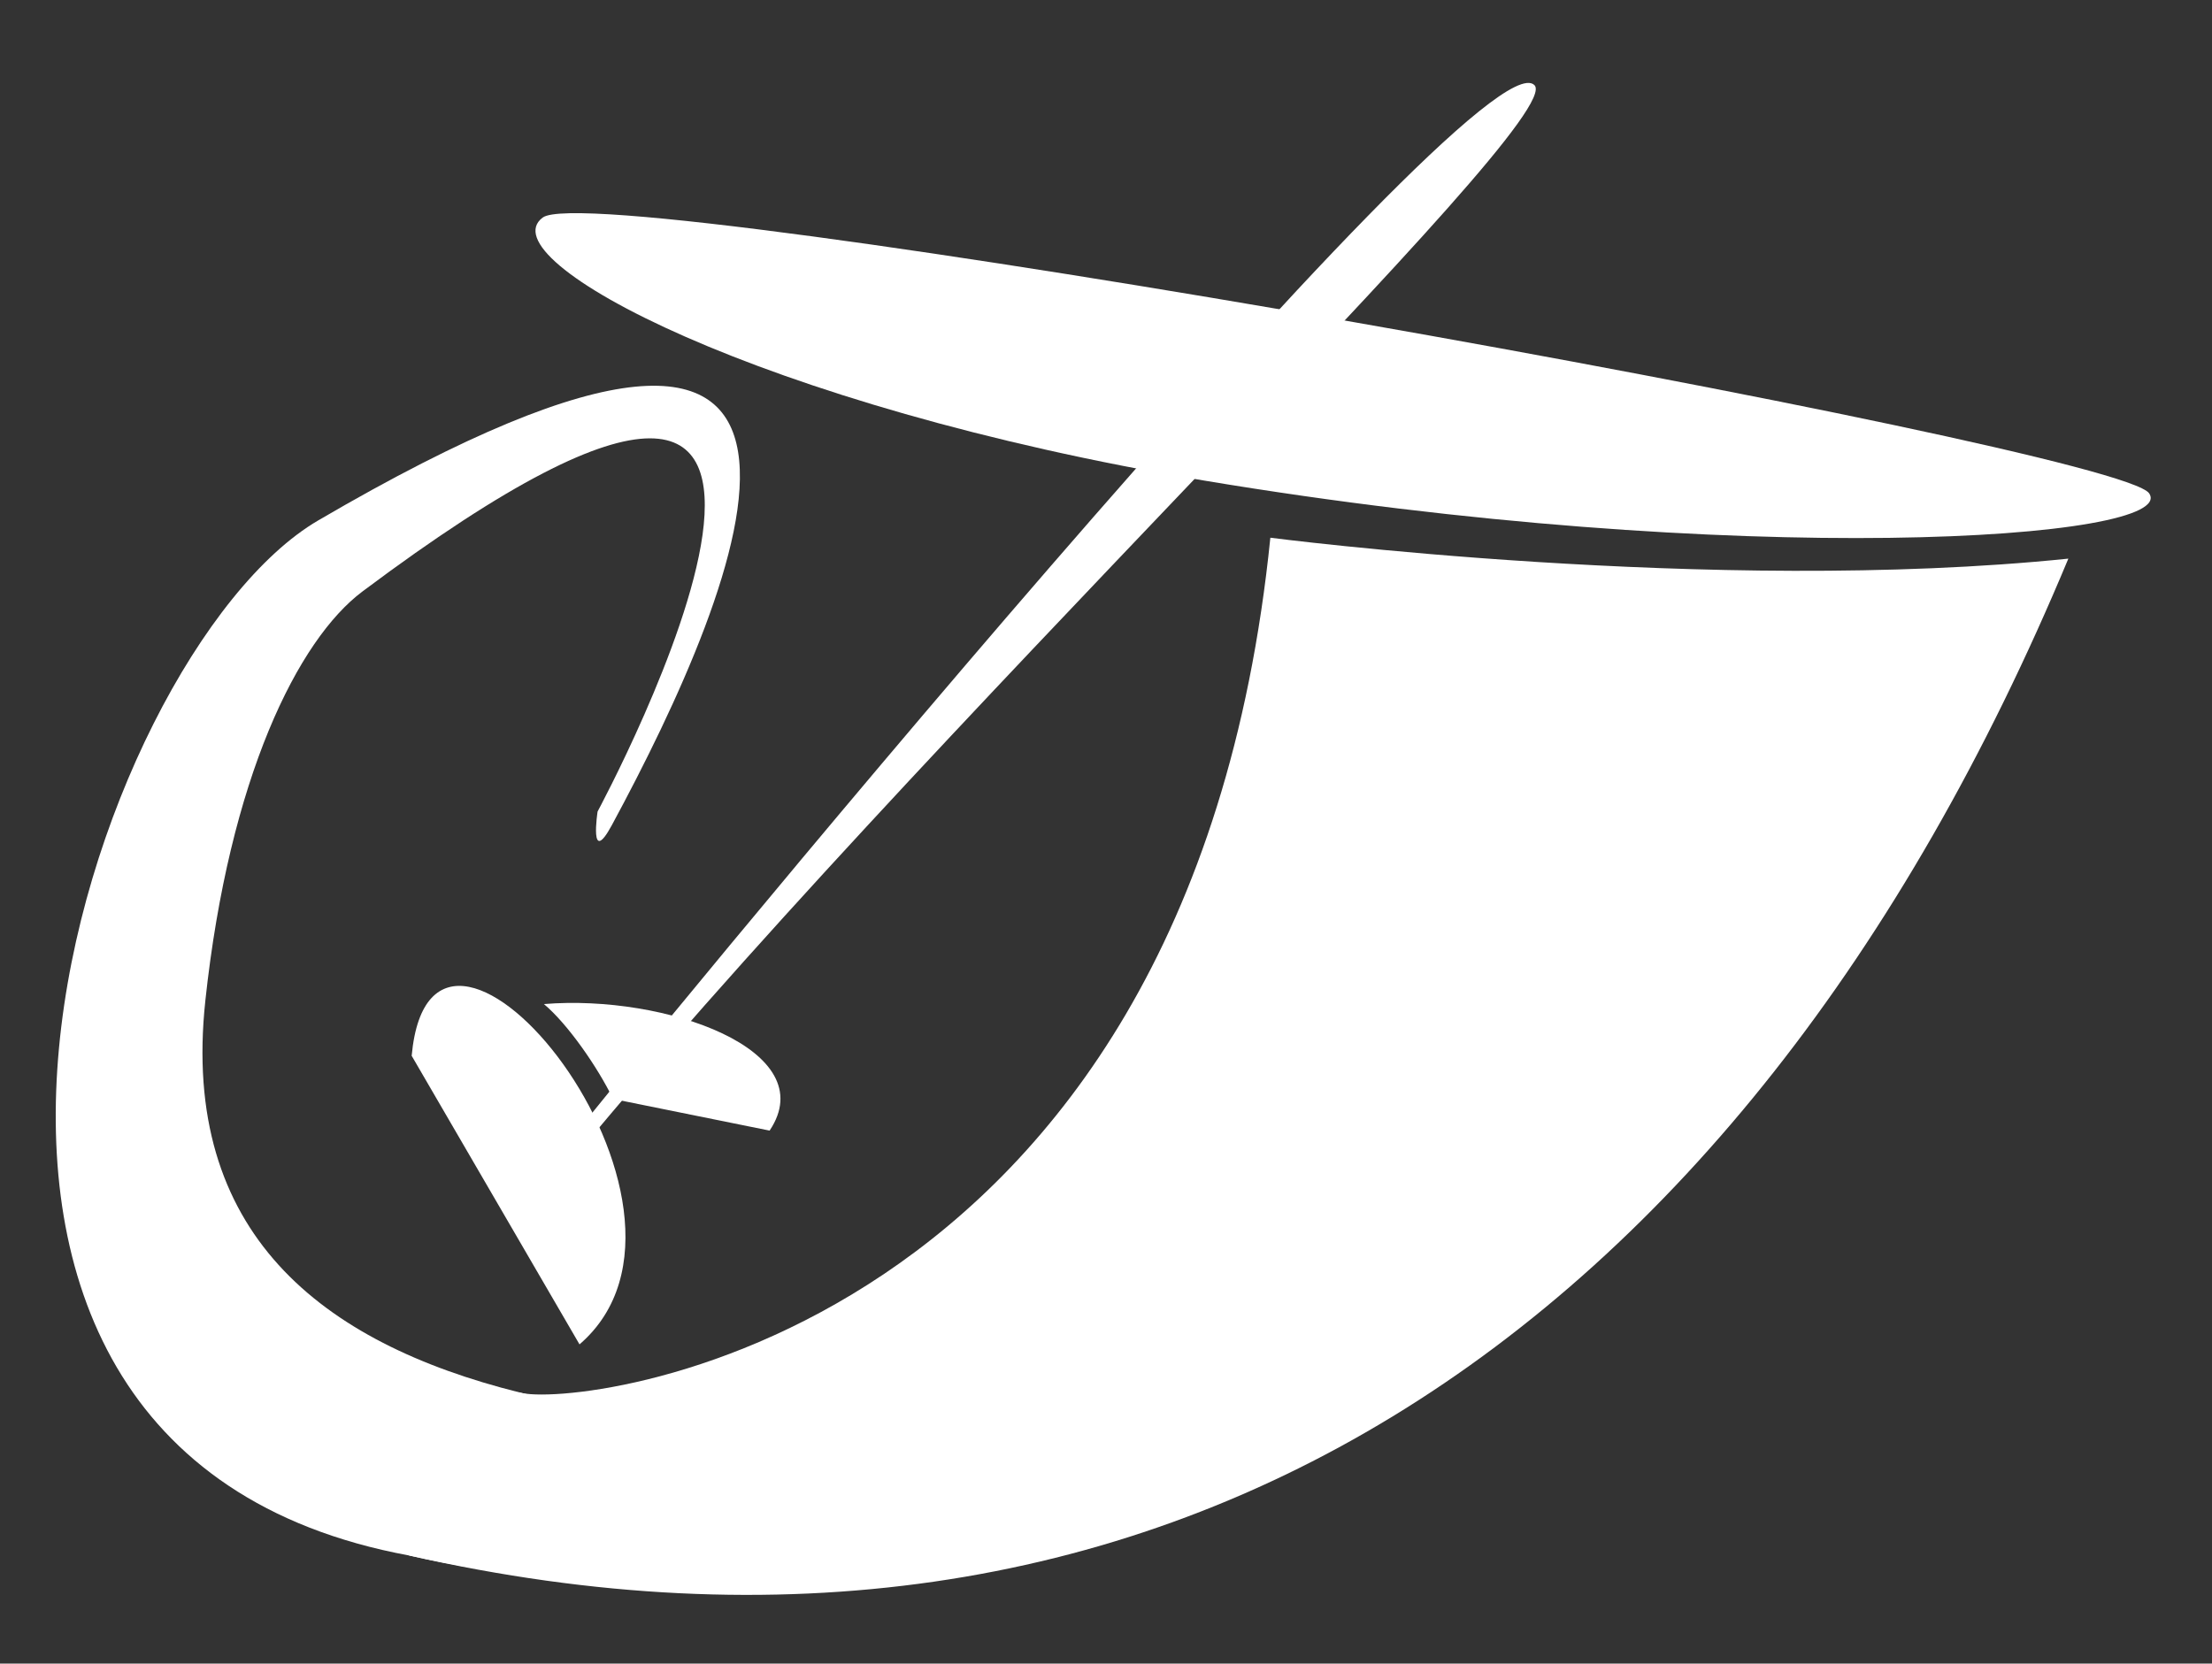 <?xml version="1.0" encoding="UTF-8" standalone="no"?>
<svg
   xmlns:dc="http://purl.org/dc/elements/1.1/"
   xmlns:cc="http://creativecommons.org/ns#"
   xmlns:rdf="http://www.w3.org/1999/02/22-rdf-syntax-ns#"
   xmlns:svg="http://www.w3.org/2000/svg"
   xmlns="http://www.w3.org/2000/svg"
   id="svg8"
   version="1.1"
   viewBox="0 0 113 85"
   height="85mm"
   width="113mm">
  <rect x="0" y="0" width="113" height="85" fill="#333333" stroke="none"/>
  <defs
     id="defs2" />
  <g
     transform="translate(0,-212)"
     id="layer1">
    <g
       style="fill:#ff1dff;fill-opacity:1;stroke:none;stroke-opacity:1"
       transform="translate(185.036,91.283)"
       id="g4499">
      <path
         style="fill:#ff1dff;fill-opacity:1;stroke:none;stroke-width:0.265px;stroke-linecap:butt;stroke-linejoin:miter;stroke-opacity:1"
         d="m 111.986,78.106 c -2.742,-3.735 -31.806,13.277 -71.701,40.841 3.37,-1.954 -2.94,2.072 0.243,0.4 C 85.036,95.961 113.433,79.709 111.986,78.106 Z"
         id="path4487" />
      <path
         style="fill:#ff1dff;fill-opacity:1;stroke:none;stroke-width:0.265px;stroke-linecap:butt;stroke-linejoin:miter;stroke-opacity:1"
         d="m 51.602,75.4 c -1.097,4.759 17.26,-1.334 37.679,19.207 8.367,8.418 17.201,14.81 13.416,21.959 -6.302,11.195 -24.592,5.914 -24.058,-0.677 1.014,-5.231 7.105,-5.336 13.436,-3.64 0,0 -4.547,-3.4 -11.192,-2.352 -2.957,0.723 -6.164,3.624 -6.164,7.129 0,7.709 12.336,13.941 27.008,8.373 10.027,-4.956 10.626,-12.746 8.132,-18.917 C 108.113,102.296 76.776,65.966 51.602,75.4 Z"
         id="path4489" />
      <path
         style="fill:#ff1dff;fill-opacity:1;stroke:none;stroke-width:0.265px;stroke-linecap:butt;stroke-linejoin:miter;stroke-opacity:1"
         d="m 39.073,110.516 0.189,17.056 c 10.578,-2.096 6.376,-26.506 -0.189,-17.056 z"
         id="path4491" />
      <path
         style="fill:#ff1dff;fill-opacity:1;stroke:none;stroke-width:0.265px;stroke-linecap:butt;stroke-linejoin:miter;stroke-opacity:1"
         d="m 40.358,109.892 c 3.171,-4.776 20.185,8.709 13.796,11.906 z"
         id="path4493" />
    </g>
    <path
       id="path4495-2"
       d="m 222.703,232.643 c 0,-8.146 25.513,4.347 25.513,4.347 0,0 -30.238,-18.153 -30.238,-6.426 0,0 3.303,6.239 4.725,2.079 z"
       style="fill:#000000;fill-opacity:1;stroke:#000000;stroke-width:0.265px;stroke-linecap:butt;stroke-linejoin:miter;stroke-opacity:1" />
    <path
       id="path4495-6"
       d="m 98.533,324.51 c 7.984,2.139 13.567,-9.941 35.152,-4.158 4.578,1.227 13.418,4.725 13.418,16.631 0.567,12.662 -11.31,24.379 -21.167,24.379 -11.731,0 -20.411,-15.28 -20.411,-20.978 0,-8.146 25.513,4.347 25.513,4.347 0,0 -30.238,-18.153 -30.238,-6.426 0,7.561 6.795,33.073 24.946,33.073 17.009,0 33.64,-22.599 33.64,-37.042 0,-13.461 -14.948,-25.153 -34.596,-25.153 -16.303,-0.378 -32.202,13.733 -26.258,15.326 z"
       style="fill:#000000;fill-opacity:1;stroke:#000000;stroke-width:0.265px;stroke-linecap:butt;stroke-linejoin:miter;stroke-opacity:1" />
    <path
       id="path4495-7"
       d="m 172.566,329.6 c 7.984,2.139 13.727,1.823 21.734,3.969 8.24,1.887 20.222,5.67 20.222,17.576 0.567,12.662 -11.31,24.379 -21.167,24.379 -11.731,0 -20.411,-15.28 -20.411,-20.978 0,-8.146 25.513,4.347 25.513,4.347 0,0 -30.238,-18.153 -30.238,-6.426 0,7.561 6.795,33.073 24.946,33.073 17.009,0 33.64,-22.599 33.64,-37.042 0,-13.461 -16.838,-24.019 -36.486,-24.019 -16.303,-0.378 -23.697,3.528 -17.754,5.12 z"
       style="fill:#000000;fill-opacity:1;stroke:#000000;stroke-width:0.265px;stroke-linecap:butt;stroke-linejoin:miter;stroke-opacity:1" />
    <path
       id="path4495-64"
       d="m 188.383,254.326 c 7.984,2.139 13.727,1.823 21.734,3.969 8.24,1.887 19.819,5.748 19.286,17.643 0,7.724 -8.05,14.165 -14.966,14.499 -10.395,0.067 -17.738,-12.874 -17.738,-18.572 0,-8.146 25.513,4.347 25.513,4.347 0,0 -30.238,-18.153 -30.238,-6.426 0,7.561 6.795,33.073 24.946,33.073 17.009,0 25.702,-15.191 25.702,-29.633 0,-13.461 -16.838,-24.019 -36.486,-24.019 -16.303,-0.378 -23.697,3.528 -17.754,5.12 z"
       style="fill:#ff46ff;fill-opacity:1;stroke:none;stroke-width:0.265px;stroke-linecap:butt;stroke-linejoin:miter;stroke-opacity:1" />
    <path
       d="m -459.724,309.333 c -0.367,-4.382 2.73,-9.444 5.963,-11.322 28.846,-16.755 11.627,9.864 11.627,9.864 0,0 -0.427,2.51 0.707,0.607 6.383,-10.7 15.359,-28.174 -14.524,-13.654 -11.604,5.638 -13.812,15.544 -9.477,40.061 0.639,3.613 7.094,13.51 12.598,11.371 l 14.866,-17.835 c 0,0 0.642,-3.98 -0.395,-2.11 -1.457,2.626 -7.843,5.063 -10.49,4.312 -9.653,-2.739 -10.005,-10.882 -10.876,-21.293 z"
       style="fill:#f5ac00;fill-opacity:1;stroke:none;stroke-width:2.933;stroke-linecap:butt;stroke-linejoin:miter;stroke-miterlimit:4;stroke-dasharray:none;stroke-opacity:1"
       id="path4495-4" />
    <path
       d="m -289.194,324.615 c 0.758,-6.078 1.71,-11.466 3.713,-16.168 3.006,-7.058 15.724,15.55 15.724,15.55 0,0 2.095,1.684 1.255,0.007 -3.856,-7.696 -14.645,-28.222 -19.633,-19.985 -4.065,6.712 -5.319,10.551 -6.623,17.156 -0.154,0.781 -0.23,1.548 -0.473,2.927 m -0.832,5.076 c -1.67,11.651 -2.874,30.761 7.381,34.958 20.061,8.21 26.194,-14.435 26.194,-14.435 -2.941,-3.134 -4.944,0.089 -9.639,-2.525 -0.773,-0.431 -1.189,-1.658 -1.757,-2.869 -0.893,-1.902 -2.163,-3.762 -5.793,-2.418 0,0 -1.985,12.319 -7.823,8.595 -3.496,-2.442 -3.179,-11.175 -2.548,-18.057"
       style="fill:#f5ac00;fill-opacity:1;stroke:none;stroke-width:2.5;stroke-linecap:butt;stroke-linejoin:miter;stroke-miterlimit:4;stroke-dasharray:none;stroke-opacity:1"
       id="path4495-4-5" />
    <g
       style="fill:#ffffff;fill-opacity:1"
       transform="translate(321.258,36.883)"
       id="g6249">
      <g
         style="fill:#ffffff;fill-opacity:1"
         id="g6189"
         transform="translate(-87.312,-144.387)">
        <path
           id="path4487-9-7"
           d="m -205.902,379.114 0.503,0.494 c 18.225,-22.325 51.673,-54.004 49.836,-55.759 -2.936,-2.807 -46.158,49.918 -50.339,55.265 z"
           style="fill:#ffffff;fill-opacity:1;stroke:none;stroke-width:1;stroke-linecap:butt;stroke-linejoin:miter;stroke-miterlimit:4;stroke-dasharray:none;stroke-opacity:1" />
        <g
           style="fill:#ffffff;fill-opacity:1"
           transform="rotate(-29.541,-168.914,375.188)"
           id="g6167">
          <path
             style="fill:#ffffff;fill-opacity:1;stroke:none;stroke-width:2.5;stroke-linecap:butt;stroke-linejoin:miter;stroke-miterlimit:4;stroke-dasharray:none;stroke-opacity:1"
             d="m -206.338,351.98 0.189,17.056 c 10.578,-2.096 6.376,-26.506 -0.189,-17.056 z"
             id="path4491-7-3" />
          <path
             style="fill:#ffffff;fill-opacity:1;stroke:none;stroke-width:0.265px;stroke-linecap:butt;stroke-linejoin:miter;stroke-opacity:1"
             d="m -199.158,353.012 c 5.647,2.612 11.259,9.099 6.843,11.309 l -6.159,-5.35 c 0.117,-1.821 -0.132,-4.489 -0.684,-5.959 z"
             id="path4493-9-6" />
        </g>
        <path
           id="path6163"
           d="m -206.22,330.619 c 2.863,-2.139 80.472,11.728 82.063,14.092 1.592,2.364 -20.885,3.92 -48.3,-0.657 -22.666,-3.784 -36.626,-11.296 -33.764,-13.435 z"
           style="fill:#ffffff;fill-opacity:1;stroke:none;stroke-width:1.243;stroke-linecap:butt;stroke-linejoin:miter;stroke-miterlimit:4;stroke-dasharray:none;stroke-opacity:1" />
      </g>
      <path
         id="path4495-4-7"
         style="fill:#ffffff;fill-opacity:1;stroke:none;stroke-width:3.183;stroke-linecap:butt;stroke-linejoin:miter;stroke-miterlimit:4;stroke-dasharray:none;stroke-opacity:1"
         d="m -310.77,226.262 c 1.225,-11.411 4.735,-18.457 8.03,-20.926 30.311,-22.706 12.01,11.245 12.01,11.245 0,0 -0.441,2.861 0.731,0.692 6.593,-12.199 15.597,-33.456 -15.002,-15.566 -11.741,6.864 -25.123,47.399 4.644,52.887 5.005,1.134 9.929,1.508 14.514,1.907 l -9e-5,-9.533 c -4.073,0.161 -5.749,0.076 -8.882,-0.707 -10.136,-2.534 -17.315,-8.163 -16.044,-19.999 z" />
      <path
         id="path4495-4-7-2"
         style="fill:#ffffff;fill-opacity:1;stroke:none;stroke-width:3.183;stroke-linecap:butt;stroke-linejoin:miter;stroke-miterlimit:4;stroke-dasharray:none;stroke-opacity:1"
         d="m -300.358,254.595 c 37.778,8.558 67.919,-10.511 84.762,-50.935 -18.174,1.871 -40.766,-1.069 -40.766,-1.069 -4.177,41.213 -35.63,44.527 -38.364,43.67 z" />
    </g>
  </g>
</svg>
